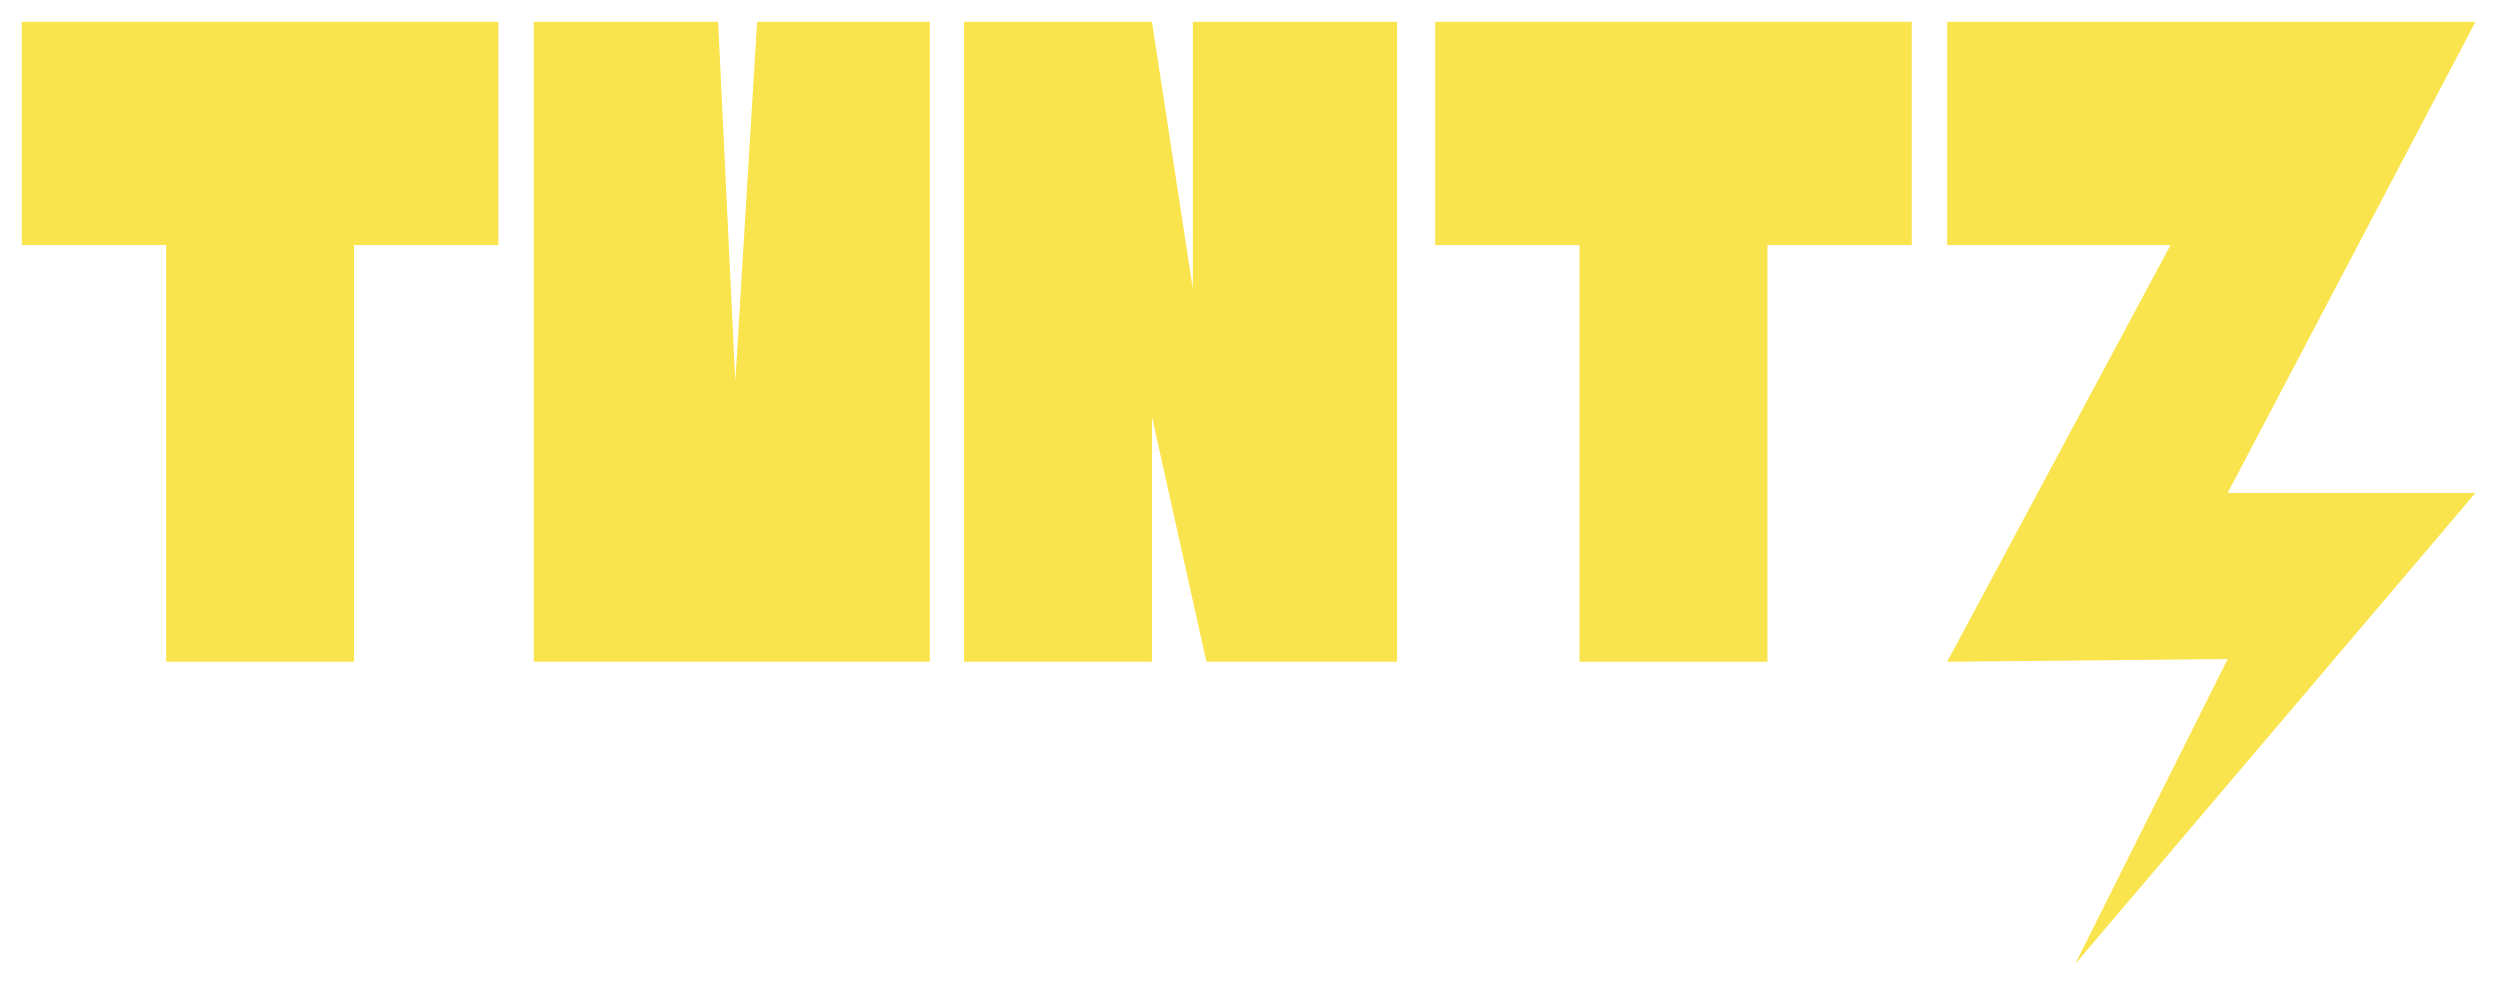 <svg width="459" height="181" viewBox="0 0 459 181" fill="none" xmlns="http://www.w3.org/2000/svg">
<g filter="url(#tuntz-logo)">
<path d="M454.5 0H357.5V41H398.5L357.5 117.5L409 117L381 173L454.5 86.5H409L454.5 0Z" fill="#F9E44D"/>
<path d="M351 0H263.5V41H290V117.5H324.5V41H351V0Z" fill="#F9E44D"/>
<path d="M211.5 0H177V117.5H211.5V72.5L221.5 117.5H256.5V0H219V49L211.5 0Z" fill="#F9E44D"/>
<path d="M131.85 0H98V117.5H170.72V0H139L135 66L131.85 0Z" fill="#F9E44D"/>
<path d="M91.5 0H4V41H30.5V117.5H65V41H91.5V0Z" fill="#F9E44D"/>
</g>
<defs>
<filter id="tuntz-logo" x="0" y="0" width="458.5" height="181" filterUnits="userSpaceOnUse" color-interpolation-filters="sRGB">
<feFlood flood-opacity="0" result="BackgroundImageFix"/>
<feColorMatrix in="SourceAlpha" type="matrix" values="0 0 0 0 0 0 0 0 0 0 0 0 0 0 0 0 0 0 127 0" result="hardAlpha"/>
<feOffset dy="4"/>
<feGaussianBlur stdDeviation="2"/>
<feComposite in2="hardAlpha" operator="out"/>
<feColorMatrix type="matrix" values="0 0 0 0 0 0 0 0 0 0 0 0 0 0 0 0 0 0 0.25 0"/>
<feBlend mode="normal" in2="BackgroundImageFix" result="effect1_dropShadow_302:27"/>
<feBlend mode="normal" in="SourceGraphic" in2="effect1_dropShadow_302:27" result="shape"/>
</filter>
</defs>
</svg>
